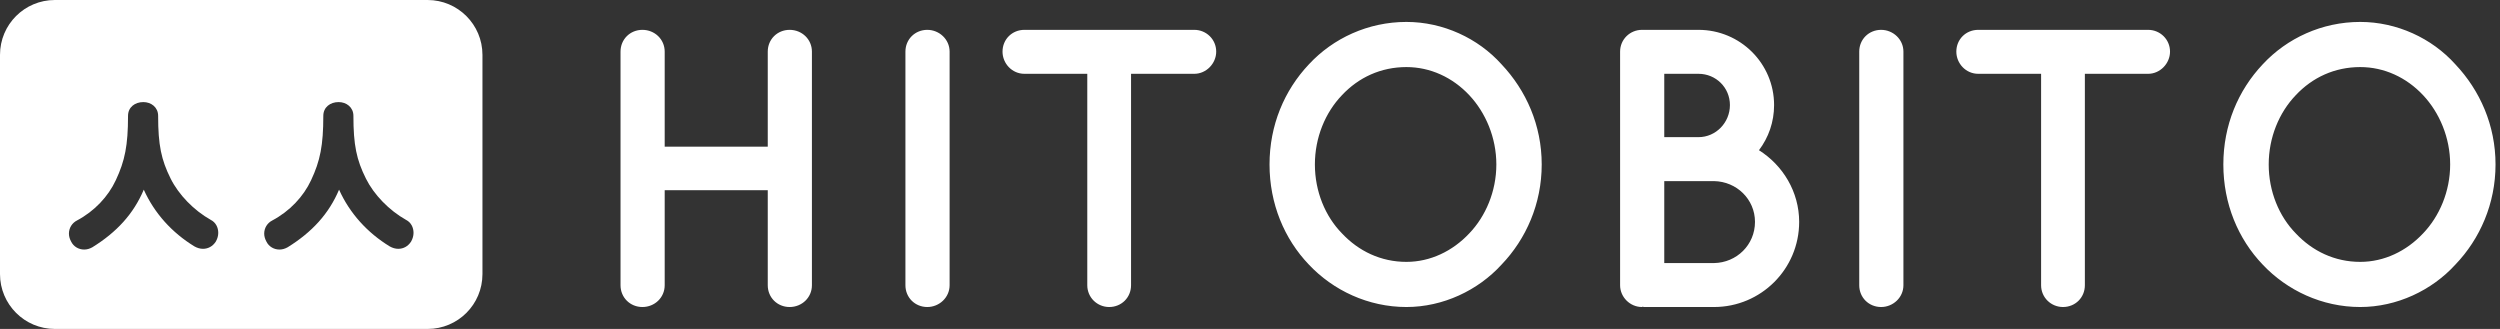 <?xml version="1.0" encoding="UTF-8" standalone="no"?>
<svg width="228px" height="30px" viewBox="0 0 228 30" version="1.1" xmlns="http://www.w3.org/2000/svg" xmlns:xlink="http://www.w3.org/1999/xlink" xmlns:sketch="http://www.bohemiancoding.com/sketch/ns">
    <rect x="0" y="0" width="228" height="30" fill="#333333" stroke="none"/>
    <!-- Generator: Sketch 3.2.1 (9971) - http://www.bohemiancoding.com/sketch -->
    <title>HITOBITO Logo</title>
    <desc>Created with Sketch.</desc>
    <defs></defs>
    <g id="Page-1" stroke="none" stroke-width="1" fill="none" fill-rule="evenodd" sketch:type="MSPage">
        <g id="HITOBITO-Logo" sketch:type="MSLayerGroup" fill="#FFFFFF">
            <path d="M5.005,0 C2.241,0 0,2.23 0,5.004 L0,24.996 C0,27.759 2.242,30 5.005,30 L38.995,30 C41.759,30 44,27.77 44,24.996 L44,5.004 C44,2.241 41.758,0 38.995,0 L5.005,0 Z M13.113,17.297 C12.18,19.509 10.633,21.183 8.422,22.551 C8.186,22.683 7.941,22.759 7.678,22.759 C7.17,22.759 6.714,22.488 6.492,22.04 C6.362,21.806 6.286,21.56 6.286,21.305 C6.286,20.791 6.572,20.333 7.027,20.104 C8.609,19.261 9.866,17.933 10.564,16.429 C11.392,14.671 11.676,13.25 11.676,10.565 C11.676,9.772 12.315,9.31 13.069,9.31 C13.793,9.31 14.422,9.787 14.422,10.565 C14.422,13.228 14.706,14.575 15.566,16.294 C16.292,17.753 17.677,19.187 19.226,20.055 C19.678,20.283 19.905,20.748 19.905,21.238 C19.905,21.5 19.829,21.765 19.699,22 L19.665,22.056 C19.393,22.467 18.978,22.692 18.512,22.692 C18.252,22.692 17.989,22.616 17.728,22.469 C15.698,21.228 14.081,19.455 13.113,17.297 Z M30.923,17.297 C29.99,19.509 28.442,21.183 26.232,22.551 C25.996,22.683 25.75,22.759 25.488,22.759 C24.98,22.759 24.523,22.488 24.301,22.04 C24.172,21.806 24.095,21.56 24.095,21.305 C24.095,20.791 24.381,20.333 24.837,20.104 C26.419,19.261 27.676,17.933 28.374,16.429 C29.201,14.671 29.486,13.25 29.486,10.565 C29.486,9.772 30.125,9.31 30.878,9.31 C31.602,9.31 32.231,9.787 32.231,10.565 C32.231,13.228 32.515,14.575 33.376,16.294 C34.101,17.753 35.486,19.187 37.035,20.055 C37.488,20.283 37.714,20.748 37.714,21.238 C37.714,21.5 37.638,21.765 37.508,22 L37.475,22.056 C37.202,22.467 36.787,22.692 36.322,22.692 C36.061,22.692 35.799,22.616 35.538,22.469 C33.508,21.228 31.891,19.455 30.923,17.297 Z" id="Rectangle-5-copy-2" sketch:type="MSShapeGroup"></path>
            <path d="M60.62,26.014 L60.62,17.347 L70.019,17.347 L70.019,26.014 C70.019,27.133 70.89,28 72.015,28 C73.14,28 74.047,27.133 74.047,26.014 L74.047,4.708 C74.047,3.589 73.14,2.722 72.015,2.722 C70.89,2.722 70.019,3.589 70.019,4.708 L70.019,13.375 L60.62,13.375 L60.62,4.708 C60.62,3.589 59.713,2.722 58.588,2.722 C57.463,2.722 56.592,3.589 56.592,4.708 L56.592,26.014 C56.592,27.133 57.463,28 58.588,28 C59.713,28 60.62,27.133 60.62,26.014 Z M82.575,26.014 C82.575,27.133 83.446,28 84.571,28 C85.66,28 86.604,27.133 86.604,26.014 L86.604,4.708 C86.604,3.589 85.66,2.722 84.571,2.722 C83.446,2.722 82.575,3.589 82.575,4.708 C82.575,4.708 82.575,3.589 82.575,4.708 L82.575,26.014 Z M108.922,2.722 L93.426,2.722 C92.301,2.722 91.43,3.589 91.43,4.708 C91.43,5.792 92.301,6.731 93.426,6.731 L99.16,6.731 L99.16,26.014 C99.16,27.133 100.067,28 101.156,28 C102.281,28 103.152,27.133 103.152,26.014 L103.152,6.731 L108.922,6.731 C110.011,6.731 110.918,5.792 110.918,4.708 C110.918,3.589 110.011,2.722 108.922,2.722 Z M128.265,2 C124.781,2 121.588,3.481 119.374,5.864 C117.124,8.247 115.781,11.425 115.781,15 C115.781,18.575 117.124,21.789 119.374,24.136 C121.588,26.483 124.781,28 128.265,28 C131.604,28 134.797,26.483 136.938,24.136 C139.188,21.789 140.604,18.575 140.604,15 C140.604,11.425 139.188,8.247 136.938,5.864 C134.797,3.481 131.604,2 128.265,2 Z M133.999,21.283 C132.475,22.908 130.442,23.883 128.265,23.883 C125.942,23.883 123.91,22.908 122.386,21.283 C120.862,19.731 119.918,17.456 119.918,15 C119.918,12.544 120.862,10.269 122.386,8.681 C123.91,7.056 125.942,6.117 128.265,6.117 C130.442,6.117 132.475,7.056 133.999,8.681 C135.487,10.269 136.467,12.544 136.467,15 C136.467,17.456 135.487,19.731 133.999,21.283 C133.999,21.283 135.487,19.731 133.999,21.283 Z M149.749,28 C149.785,28 149.785,27.964 149.858,27.964 C149.858,27.964 149.858,28 149.894,28 L156.317,28 C160.6,28 164.084,24.533 164.084,20.236 C164.084,17.492 162.596,15.072 160.418,13.7 C161.289,12.544 161.797,11.136 161.797,9.583 C161.797,5.792 158.713,2.722 154.902,2.722 L149.894,2.722 L149.858,2.722 L149.749,2.722 C148.66,2.722 147.753,3.589 147.753,4.708 L147.753,26.014 C147.753,27.097 148.66,28 149.749,28 C149.749,28 148.66,28 149.749,28 Z M151.781,6.731 L154.902,6.731 C156.499,6.731 157.769,7.994 157.769,9.583 C157.769,11.172 156.499,12.508 154.902,12.508 L151.781,12.508 L151.781,6.731 Z M151.781,16.517 L156.317,16.517 C158.386,16.553 160.055,18.178 160.055,20.236 C160.055,22.331 158.386,23.956 156.317,23.992 L151.781,23.992 L151.781,16.517 Z M169.563,26.014 C169.563,27.133 170.434,28 171.559,28 C172.648,28 173.592,27.133 173.592,26.014 L173.592,4.708 C173.592,3.589 172.648,2.722 171.559,2.722 C170.434,2.722 169.563,3.589 169.563,4.708 C169.563,4.708 169.563,3.589 169.563,4.708 L169.563,26.014 Z M197.906,4.708 C197.906,3.589 196.999,2.722 195.91,2.722 L180.414,2.722 C179.289,2.722 178.418,3.589 178.418,4.708 C178.418,5.792 179.289,6.731 180.414,6.731 L186.148,6.731 L186.148,26.014 C186.148,27.133 187.055,28 188.144,28 C189.269,28 190.14,27.133 190.14,26.014 L190.14,6.731 L195.91,6.731 C196.999,6.731 197.906,5.792 197.906,4.708 C197.906,4.708 197.906,5.792 197.906,4.708 Z M215.253,2 C211.769,2 208.575,3.481 206.362,5.864 C204.112,8.247 202.769,11.425 202.769,15 C202.769,18.575 204.112,21.789 206.362,24.136 C208.575,26.483 211.769,28 215.253,28 C218.592,28 221.785,26.483 223.926,24.136 C226.176,21.789 227.592,18.575 227.592,15 C227.592,11.425 226.176,8.247 223.926,5.864 C221.785,3.481 218.592,2 215.253,2 Z M220.987,21.283 C219.463,22.908 217.43,23.883 215.253,23.883 C212.93,23.883 210.898,22.908 209.374,21.283 C207.85,19.731 206.906,17.456 206.906,15 C206.906,12.544 207.85,10.269 209.374,8.681 C210.898,7.056 212.93,6.117 215.253,6.117 C217.43,6.117 219.463,7.056 220.987,8.681 C222.475,10.269 223.455,12.544 223.455,15 C223.455,17.456 222.475,19.731 220.987,21.283 C220.987,21.283 222.475,19.731 220.987,21.283 Z" id="HITOBITO-copy-2" sketch:type="MSShapeGroup"></path>
        </g>
    </g>
</svg>